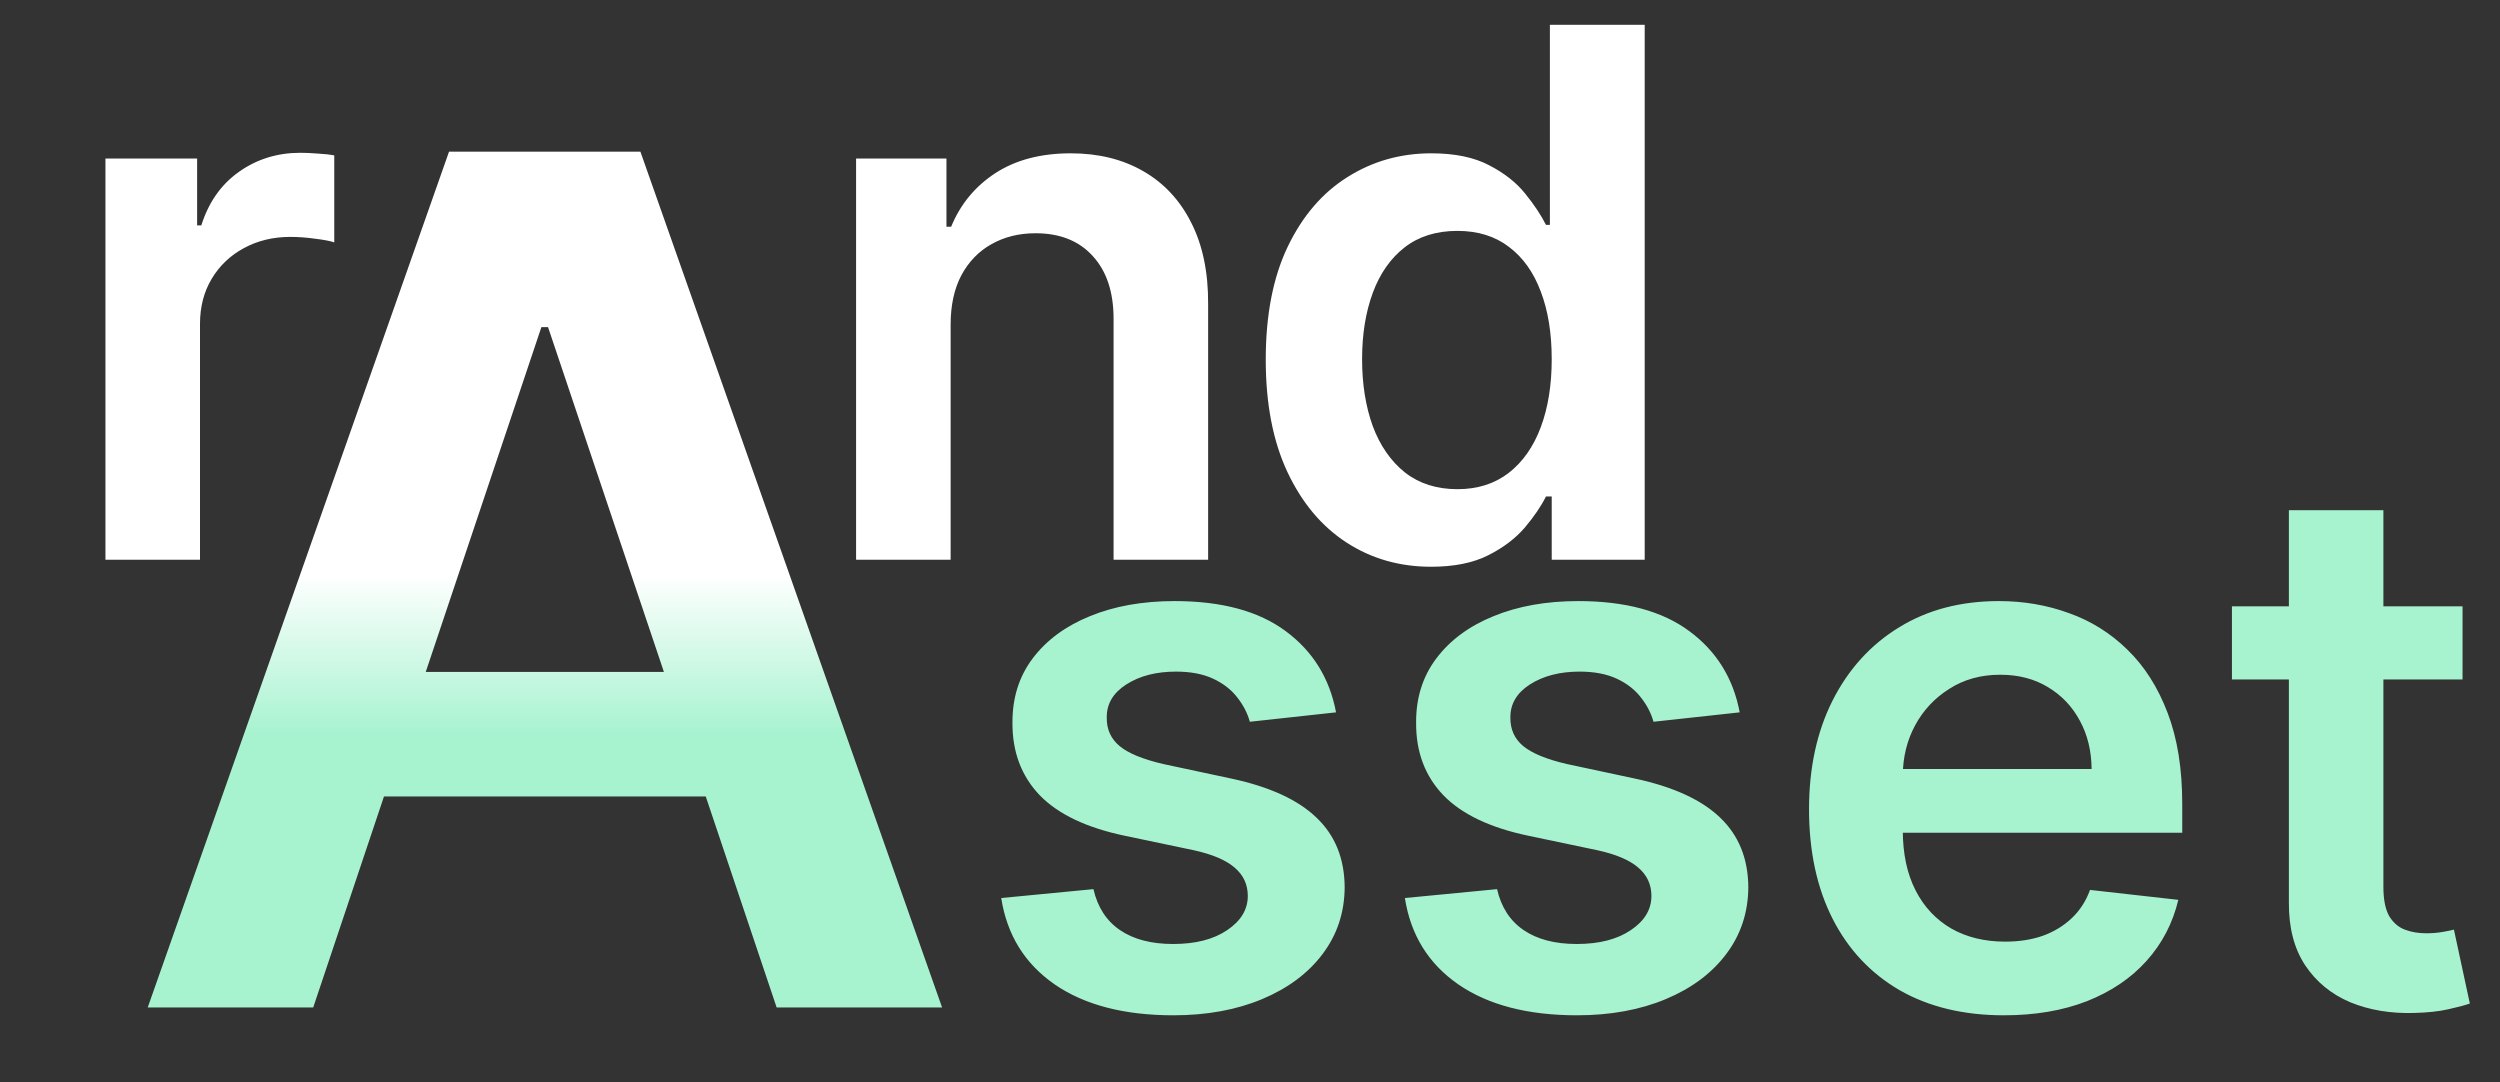 <svg width="67" height="29" viewBox="0 0 67 29" fill="none" xmlns="http://www.w3.org/2000/svg">
<rect x="0" y="0" width="67" height="29" fill="#333333" stroke="none"/>
<path d="M8.394 27H3.959L12.034 4.065H17.163L25.248 27H20.814L14.688 8.768H14.509L8.394 27ZM8.54 18.007H20.635V21.345H8.54V18.007Z" fill="url(#paint0_linear_25_21)"/>
<path d="M35.806 19.091L33.496 19.343C33.431 19.109 33.317 18.89 33.154 18.685C32.995 18.48 32.78 18.314 32.51 18.188C32.239 18.062 31.908 17.999 31.516 17.999C30.988 17.999 30.545 18.113 30.186 18.342C29.831 18.57 29.656 18.867 29.661 19.231C29.656 19.543 29.771 19.798 30.004 19.994C30.242 20.19 30.634 20.351 31.18 20.477L33.014 20.869C34.031 21.088 34.787 21.436 35.281 21.912C35.781 22.387 36.033 23.01 36.037 23.78C36.033 24.457 35.834 25.054 35.442 25.572C35.055 26.085 34.516 26.487 33.825 26.776C33.135 27.065 32.342 27.21 31.446 27.21C30.13 27.21 29.071 26.935 28.268 26.384C27.465 25.829 26.987 25.056 26.833 24.067L29.304 23.829C29.416 24.315 29.654 24.681 30.018 24.928C30.382 25.175 30.855 25.299 31.439 25.299C32.041 25.299 32.524 25.175 32.888 24.928C33.256 24.681 33.441 24.375 33.441 24.011C33.441 23.703 33.322 23.449 33.084 23.248C32.85 23.048 32.486 22.894 31.992 22.786L30.158 22.401C29.127 22.187 28.364 21.825 27.869 21.317C27.375 20.803 27.13 20.155 27.134 19.371C27.13 18.708 27.309 18.134 27.673 17.649C28.042 17.159 28.553 16.781 29.206 16.515C29.864 16.244 30.622 16.109 31.481 16.109C32.741 16.109 33.732 16.377 34.456 16.914C35.183 17.451 35.634 18.176 35.806 19.091ZM46.624 19.091L44.314 19.343C44.249 19.109 44.134 18.89 43.971 18.685C43.812 18.48 43.598 18.314 43.327 18.188C43.056 18.062 42.725 17.999 42.333 17.999C41.806 17.999 41.363 18.113 41.003 18.342C40.649 18.57 40.474 18.867 40.478 19.231C40.474 19.543 40.588 19.798 40.821 19.994C41.059 20.19 41.451 20.351 41.997 20.477L43.831 20.869C44.848 21.088 45.604 21.436 46.099 21.912C46.598 22.387 46.85 23.01 46.855 23.78C46.85 24.457 46.652 25.054 46.26 25.572C45.873 26.085 45.334 26.487 44.643 26.776C43.952 27.065 43.159 27.21 42.263 27.21C40.947 27.21 39.888 26.935 39.086 26.384C38.283 25.829 37.805 25.056 37.651 24.067L40.121 23.829C40.233 24.315 40.471 24.681 40.835 24.928C41.199 25.175 41.673 25.299 42.256 25.299C42.858 25.299 43.341 25.175 43.705 24.928C44.074 24.681 44.258 24.375 44.258 24.011C44.258 23.703 44.139 23.449 43.901 23.248C43.668 23.048 43.304 22.894 42.809 22.786L40.975 22.401C39.944 22.187 39.181 21.825 38.687 21.317C38.192 20.803 37.947 20.155 37.952 19.371C37.947 18.708 38.127 18.134 38.491 17.649C38.859 17.159 39.37 16.781 40.023 16.515C40.681 16.244 41.44 16.109 42.298 16.109C43.558 16.109 44.55 16.377 45.273 16.914C46.001 17.451 46.451 18.176 46.624 19.091ZM53.704 27.21C52.626 27.21 51.695 26.986 50.911 26.538C50.132 26.085 49.532 25.446 49.112 24.62C48.692 23.79 48.482 22.812 48.482 21.688C48.482 20.582 48.692 19.611 49.112 18.776C49.537 17.936 50.129 17.283 50.89 16.816C51.651 16.345 52.544 16.109 53.571 16.109C54.233 16.109 54.858 16.216 55.447 16.431C56.039 16.641 56.562 16.968 57.014 17.411C57.472 17.854 57.831 18.419 58.092 19.105C58.353 19.786 58.484 20.598 58.484 21.541V22.317H49.672V20.61H56.055C56.051 20.124 55.946 19.693 55.74 19.315C55.535 18.932 55.248 18.631 54.88 18.412C54.516 18.192 54.091 18.083 53.606 18.083C53.088 18.083 52.633 18.209 52.241 18.461C51.849 18.708 51.543 19.035 51.324 19.441C51.109 19.842 51 20.283 50.995 20.764V22.254C50.995 22.88 51.109 23.416 51.338 23.864C51.566 24.308 51.886 24.648 52.297 24.886C52.707 25.119 53.188 25.236 53.739 25.236C54.107 25.236 54.441 25.185 54.739 25.082C55.038 24.975 55.297 24.819 55.517 24.613C55.736 24.408 55.901 24.154 56.013 23.85L58.379 24.116C58.23 24.741 57.945 25.288 57.525 25.754C57.11 26.216 56.578 26.575 55.929 26.832C55.281 27.084 54.539 27.21 53.704 27.21ZM65.996 16.249V18.209H59.816V16.249H65.996ZM61.342 13.673H63.875V23.766C63.875 24.107 63.927 24.368 64.029 24.55C64.137 24.727 64.277 24.849 64.449 24.914C64.622 24.98 64.813 25.012 65.023 25.012C65.182 25.012 65.327 25 65.457 24.977C65.593 24.954 65.695 24.933 65.765 24.914L66.192 26.895C66.057 26.942 65.863 26.993 65.611 27.049C65.364 27.105 65.061 27.138 64.701 27.147C64.067 27.166 63.495 27.07 62.986 26.86C62.478 26.645 62.074 26.314 61.776 25.866C61.482 25.418 61.337 24.858 61.342 24.186V13.673Z" fill="#A7F3D0"/>
<path d="M2.826 15V4.249H5.283V6.041H5.395C5.591 5.42 5.927 4.942 6.403 4.606C6.883 4.265 7.432 4.095 8.048 4.095C8.188 4.095 8.344 4.102 8.517 4.116C8.694 4.125 8.841 4.142 8.958 4.165V6.496C8.85 6.458 8.68 6.426 8.447 6.398C8.218 6.365 7.996 6.349 7.782 6.349C7.32 6.349 6.904 6.449 6.536 6.65C6.172 6.846 5.885 7.119 5.675 7.469C5.465 7.819 5.36 8.222 5.36 8.68V15H2.826ZM25.477 8.701V15H22.943V4.249H25.365V6.076H25.491C25.738 5.474 26.132 4.996 26.674 4.641C27.22 4.286 27.894 4.109 28.696 4.109C29.438 4.109 30.084 4.268 30.635 4.585C31.19 4.902 31.62 5.362 31.923 5.964C32.231 6.566 32.383 7.296 32.378 8.155V15H29.844V8.547C29.844 7.828 29.658 7.266 29.284 6.86C28.916 6.454 28.405 6.251 27.751 6.251C27.308 6.251 26.914 6.349 26.569 6.545C26.228 6.736 25.96 7.014 25.764 7.378C25.572 7.742 25.477 8.183 25.477 8.701ZM38.352 15.189C37.508 15.189 36.752 14.972 36.084 14.538C35.417 14.104 34.89 13.474 34.502 12.648C34.115 11.822 33.922 10.819 33.922 9.639C33.922 8.444 34.117 7.436 34.509 6.615C34.906 5.789 35.44 5.166 36.112 4.746C36.784 4.321 37.533 4.109 38.359 4.109C38.989 4.109 39.507 4.216 39.913 4.431C40.319 4.641 40.641 4.895 40.879 5.194C41.117 5.488 41.301 5.766 41.432 6.027H41.537V0.665H44.078V15H41.586V13.306H41.432C41.301 13.568 41.112 13.845 40.865 14.139C40.617 14.428 40.291 14.676 39.885 14.881C39.479 15.086 38.968 15.189 38.352 15.189ZM39.059 13.11C39.596 13.11 40.053 12.966 40.431 12.676C40.809 12.382 41.096 11.974 41.292 11.451C41.488 10.929 41.586 10.32 41.586 9.625C41.586 8.929 41.488 8.325 41.292 7.812C41.1 7.298 40.816 6.899 40.438 6.615C40.065 6.33 39.605 6.188 39.059 6.188C38.494 6.188 38.023 6.335 37.645 6.629C37.267 6.923 36.983 7.329 36.791 7.847C36.6 8.365 36.504 8.957 36.504 9.625C36.504 10.296 36.6 10.896 36.791 11.423C36.987 11.946 37.274 12.359 37.652 12.662C38.035 12.961 38.504 13.11 39.059 13.11Z" fill="white"/>
<defs>
<linearGradient id="paint0_linear_25_21" x1="29.06" y1="15.38" x2="29.06" y2="19.681" gradientUnits="userSpaceOnUse">
<stop stop-color="white"/>
<stop offset="1" stop-color="#A7F3D0"/>
</linearGradient>
</defs>
</svg>
